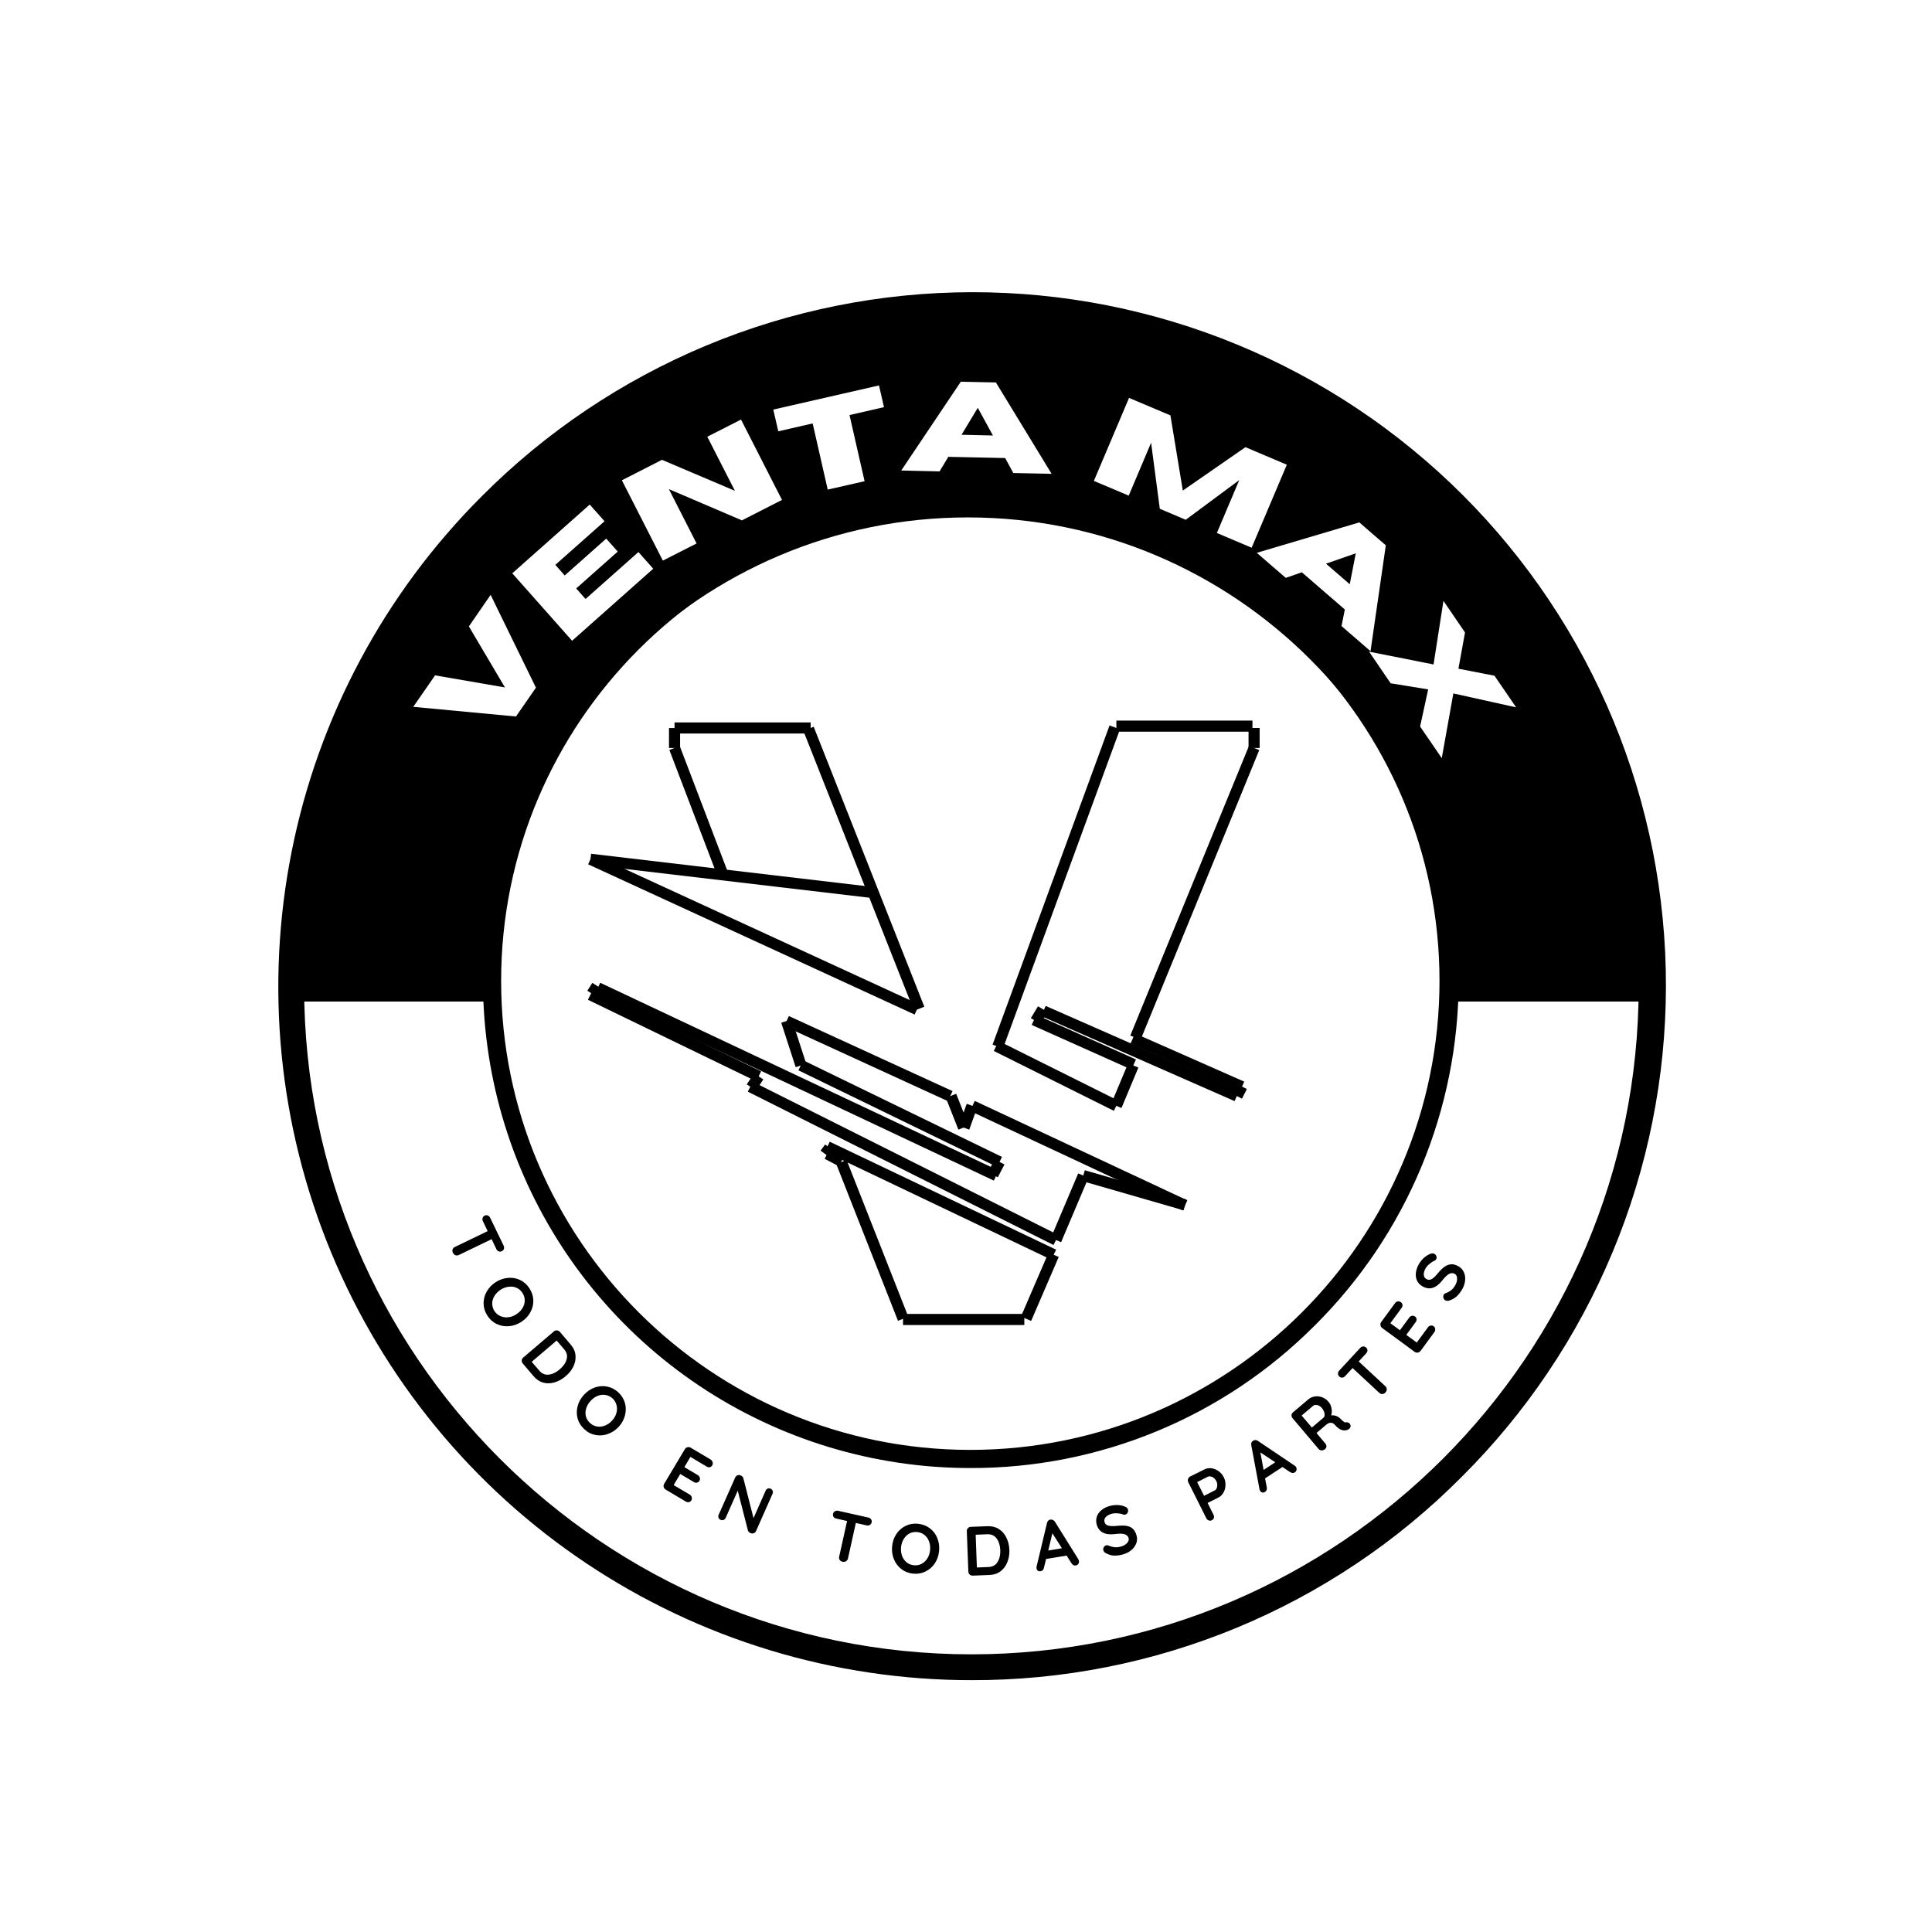 <svg xmlns="http://www.w3.org/2000/svg" xmlns:xlink="http://www.w3.org/1999/xlink" width="500" zoomAndPan="magnify" viewBox="0 0 375 375" height="500" preserveAspectRatio="xMidYMid meet" version="1.0"><defs><g/><clipPath id="ffc483ca7a"><path d="M 54.285 60.152 L 322 60.152 L 322 194.402 L 54.285 194.402 Z M 54.285 60.152 " clip-rule="nonzero"/></clipPath><clipPath id="ce29ea7133"><path d="M 54 56 L 324 56 L 324 326.199 L 54 326.199 Z M 54 56 " clip-rule="nonzero"/></clipPath></defs><rect x="-37.5" width="450" fill="#ffffff" y="-37.5" height="450" fill-opacity="1"/><rect x="-37.5" width="450" fill="#ffffff" y="-37.5" height="450" fill-opacity="1"/><path stroke-linecap="butt" transform="matrix(0, 0.75, -0.75, 0, 124.425, 132.236)" fill="none" stroke-linejoin="miter" d="M -0.003 0.499 L 6.175 0.499 " stroke="#ffffff" stroke-width="1" stroke-opacity="1" stroke-miterlimit="4"/><path stroke-linecap="butt" transform="matrix(-0.258, 0.704, -0.704, -0.258, 21.956, 82.784)" fill="none" stroke-linejoin="miter" d="M 0.001 0.497 L 105.08 0.501 " stroke="#ffffff" stroke-width="1" stroke-opacity="1" stroke-miterlimit="4"/><path stroke-linecap="butt" transform="matrix(-0.284, 0.694, -0.694, -0.284, 54.265, 87.566)" fill="none" stroke-linejoin="miter" d="M -0.002 0.501 L 96.822 0.502 " stroke="#ffffff" stroke-width="1" stroke-opacity="1" stroke-miterlimit="4"/><path stroke-linecap="butt" transform="matrix(0, -0.75, 0.75, 0, 53.548, 87.419)" fill="none" stroke-linejoin="miter" d="M 0.001 0.498 L 6.173 0.498 " stroke="#ffffff" stroke-width="1" stroke-opacity="1" stroke-miterlimit="4"/><path stroke-linecap="butt" transform="matrix(0.75, 0, 0, 0.75, 21.987, 81.986)" fill="none" stroke-linejoin="miter" d="M 0.001 0.498 L 42.059 0.498 " stroke="#ffffff" stroke-width="1" stroke-opacity="1" stroke-miterlimit="4"/><path stroke-linecap="butt" transform="matrix(-0.402, 0.633, -0.633, -0.402, 106.383, 192.22)" fill="none" stroke-linejoin="miter" d="M 0.001 0.5 L 2.881 0.5 " stroke="#ffffff" stroke-width="1" stroke-opacity="1" stroke-miterlimit="4"/><path fill="#000000" d="M 188.34 284.945 C 186.016 284.945 183.695 284.859 181.379 284.691 C 179.062 284.52 176.758 284.266 174.461 283.922 C 172.16 283.582 169.879 283.156 167.613 282.648 C 165.348 282.141 163.102 281.551 160.879 280.875 C 158.656 280.203 156.461 279.445 154.297 278.609 C 152.129 277.777 149.996 276.863 147.895 275.867 C 145.797 274.875 143.734 273.809 141.715 272.664 C 139.691 271.52 137.715 270.301 135.785 269.012 C 133.855 267.723 131.973 266.363 130.141 264.934 C 128.309 263.508 126.535 262.012 124.812 260.453 C 123.094 258.895 121.43 257.273 119.828 255.594 C 118.227 253.91 116.691 252.172 115.215 250.379 C 113.742 248.582 112.336 246.738 111 244.84 C 109.664 242.941 108.398 240.996 107.203 239.004 C 106.008 237.012 104.891 234.98 103.844 232.906 C 102.801 230.832 101.836 228.723 100.945 226.578 C 100.055 224.434 99.246 222.258 98.52 220.055 C 97.789 217.848 97.145 215.621 96.578 213.367 C 96.016 211.117 95.535 208.848 95.137 206.559 C 94.742 204.27 94.43 201.973 94.199 199.66 C 93.973 197.352 93.832 195.035 93.773 192.715 C 93.715 190.391 93.746 188.074 93.859 185.754 C 93.973 183.434 94.172 181.121 94.457 178.82 C 94.742 176.516 95.109 174.223 95.562 171.945 C 96.016 169.668 96.551 167.41 97.172 165.176 C 97.793 162.938 98.492 160.723 99.273 158.539 C 100.059 156.352 100.918 154.199 101.859 152.074 C 102.801 149.953 103.82 147.867 104.914 145.82 C 106.008 143.773 107.18 141.77 108.422 139.805 C 109.664 137.844 110.977 135.934 112.359 134.066 C 113.746 132.203 115.195 130.391 116.711 128.633 C 118.23 126.875 119.809 125.176 121.453 123.531 C 122.543 122.434 123.664 121.359 124.812 120.316 C 125.957 119.273 127.129 118.258 128.324 117.27 C 129.52 116.281 130.738 115.324 131.984 114.398 C 133.227 113.473 134.492 112.574 135.781 111.711 C 137.066 110.848 138.375 110.012 139.703 109.215 C 141.031 108.414 142.379 107.645 143.746 106.91 C 145.109 106.176 146.492 105.477 147.895 104.809 C 149.297 104.145 150.711 103.512 152.145 102.918 C 153.574 102.32 155.02 101.758 156.48 101.234 C 157.938 100.707 159.41 100.219 160.895 99.766 C 162.375 99.312 163.871 98.895 165.375 98.516 C 166.879 98.137 168.391 97.793 169.91 97.488 C 171.43 97.184 172.957 96.914 174.492 96.684 C 176.027 96.453 177.562 96.262 179.109 96.109 C 180.652 95.953 182.195 95.836 183.746 95.758 C 185.297 95.68 186.844 95.641 188.395 95.637 C 189.949 95.633 191.496 95.668 193.047 95.742 C 194.598 95.816 196.141 95.93 197.688 96.078 C 199.23 96.23 200.77 96.418 202.305 96.645 C 203.84 96.867 205.367 97.133 206.887 97.434 C 208.41 97.734 209.922 98.07 211.426 98.445 C 212.934 98.82 214.426 99.234 215.91 99.684 C 217.398 100.129 218.871 100.613 220.332 101.137 C 221.793 101.656 223.238 102.215 224.672 102.805 C 226.105 103.398 227.523 104.027 228.926 104.688 C 230.328 105.348 231.715 106.047 233.082 106.777 C 234.449 107.504 235.801 108.27 237.129 109.066 C 238.461 109.863 239.773 110.691 241.062 111.551 C 242.352 112.414 243.621 113.305 244.867 114.227 C 246.113 115.152 247.336 116.105 248.535 117.086 C 249.734 118.07 250.906 119.082 252.055 120.125 C 253.207 121.164 254.328 122.234 255.426 123.332 C 256.523 124.426 257.59 125.551 258.633 126.699 C 259.676 127.848 260.688 129.02 261.672 130.219 C 262.656 131.418 263.609 132.641 264.531 133.887 C 265.457 135.133 266.348 136.398 267.207 137.688 C 268.07 138.977 268.898 140.289 269.695 141.617 C 270.492 142.949 271.258 144.297 271.988 145.664 C 272.719 147.031 273.414 148.418 274.074 149.82 C 274.738 151.223 275.363 152.637 275.957 154.07 C 276.551 155.504 277.105 156.949 277.629 158.41 C 278.148 159.871 278.633 161.344 279.082 162.828 C 279.531 164.312 279.945 165.805 280.32 167.309 C 280.695 168.812 281.031 170.328 281.332 171.848 C 281.633 173.367 281.898 174.895 282.125 176.43 C 282.348 177.965 282.535 179.504 282.688 181.047 C 282.836 182.59 282.949 184.137 283.023 185.684 C 283.098 187.23 283.133 188.781 283.129 190.332 C 283.129 191.883 283.086 193.434 283.008 194.98 C 282.93 196.527 282.812 198.074 282.66 199.617 C 282.504 201.16 282.312 202.699 282.082 204.23 C 281.852 205.766 281.582 207.289 281.277 208.812 C 280.973 210.332 280.629 211.844 280.25 213.344 C 279.871 214.848 279.453 216.344 279 217.824 C 278.547 219.309 278.059 220.777 277.531 222.238 C 277.004 223.695 276.445 225.141 275.848 226.57 C 275.25 228.004 274.617 229.418 273.953 230.816 C 273.285 232.219 272.586 233.602 271.852 234.965 C 271.117 236.332 270.348 237.68 269.547 239.008 C 268.746 240.332 267.914 241.641 267.051 242.93 C 266.184 244.215 265.289 245.48 264.359 246.723 C 263.434 247.965 262.477 249.184 261.488 250.379 C 260.5 251.574 259.484 252.746 258.441 253.891 C 257.395 255.039 256.324 256.156 255.223 257.25 C 253.035 259.445 250.75 261.531 248.355 263.5 C 245.965 265.469 243.484 267.316 240.91 269.043 C 238.332 270.766 235.68 272.359 232.949 273.824 C 230.215 275.285 227.418 276.609 224.555 277.793 C 221.691 278.98 218.777 280.02 215.812 280.918 C 212.844 281.816 209.844 282.566 206.801 283.164 C 203.762 283.766 200.699 284.215 197.613 284.512 C 194.531 284.809 191.438 284.953 188.34 284.945 Z M 188.34 99.359 C 138.121 99.359 97.27 140.195 97.27 190.395 C 97.27 240.59 138.121 281.422 188.34 281.422 C 238.559 281.422 279.406 240.586 279.406 190.395 C 279.406 140.199 238.555 99.359 188.34 99.359 Z M 188.34 99.359 " fill-opacity="1" fill-rule="nonzero"/><g clip-path="url(#ffc483ca7a)"><path fill="#000000" d="M 93.895 194.402 C 93.895 142.547 136.012 100.43 187.867 100.43 C 239.723 100.43 281.84 142.547 281.84 194.402 L 321.918 194.402 C 321.918 120.359 261.914 60.352 187.867 60.352 C 113.824 60.352 54.043 120.359 54.043 194.402 Z M 93.895 194.402 " fill-opacity="1" fill-rule="nonzero"/></g><g clip-path="url(#ce29ea7133)"><path fill="#000000" d="M 188.547 326.117 C 185.246 326.117 181.945 325.996 178.652 325.754 C 175.355 325.508 172.078 325.145 168.809 324.66 C 165.543 324.176 162.297 323.57 159.074 322.848 C 155.848 322.125 152.656 321.281 149.496 320.324 C 146.336 319.363 143.215 318.293 140.133 317.102 C 137.051 315.914 134.016 314.613 131.031 313.199 C 128.043 311.785 125.113 310.266 122.238 308.637 C 119.363 307.008 116.555 305.277 113.809 303.441 C 111.062 301.605 108.387 299.672 105.781 297.641 C 103.176 295.605 100.652 293.48 98.203 291.262 C 95.758 289.043 93.395 286.738 91.117 284.344 C 88.836 281.953 86.652 279.477 84.555 276.922 C 82.461 274.371 80.461 271.742 78.559 269.039 C 76.656 266.34 74.855 263.57 73.16 260.738 C 71.461 257.902 69.867 255.012 68.383 252.059 C 66.898 249.109 65.523 246.105 64.258 243.055 C 62.996 240 61.844 236.906 60.809 233.77 C 59.773 230.633 58.852 227.461 58.051 224.254 C 57.246 221.051 56.562 217.82 56 214.566 C 55.434 211.309 54.992 208.039 54.668 204.75 C 54.344 201.461 54.141 198.164 54.059 194.863 C 53.977 191.559 54.02 188.258 54.18 184.957 C 54.344 181.656 54.625 178.367 55.031 175.09 C 55.434 171.809 55.961 168.551 56.605 165.309 C 57.25 162.07 58.012 158.855 58.891 155.672 C 59.773 152.488 60.77 149.34 61.883 146.23 C 62.996 143.117 64.223 140.051 65.559 137.031 C 66.898 134.012 68.348 131.043 69.906 128.129 C 71.461 125.215 73.125 122.363 74.891 119.57 C 76.66 116.781 78.527 114.059 80.492 111.402 C 82.461 108.75 84.523 106.172 86.684 103.672 C 88.84 101.168 91.086 98.75 93.422 96.414 C 94.977 94.848 96.57 93.324 98.199 91.836 C 99.832 90.352 101.496 88.906 103.195 87.5 C 104.898 86.094 106.633 84.734 108.402 83.414 C 110.168 82.094 111.969 80.82 113.801 79.59 C 115.629 78.359 117.488 77.176 119.379 76.035 C 121.27 74.895 123.184 73.805 125.129 72.758 C 127.07 71.715 129.039 70.719 131.027 69.77 C 133.02 68.82 135.035 67.922 137.07 67.074 C 139.105 66.227 141.164 65.426 143.238 64.68 C 145.312 63.93 147.406 63.234 149.516 62.59 C 151.625 61.945 153.75 61.352 155.887 60.812 C 158.027 60.273 160.176 59.785 162.34 59.352 C 164.5 58.914 166.676 58.535 168.855 58.207 C 171.035 57.879 173.227 57.605 175.418 57.387 C 177.613 57.164 179.812 57 182.016 56.887 C 184.219 56.777 186.422 56.719 188.629 56.715 C 190.836 56.711 193.039 56.762 195.242 56.867 C 197.445 56.973 199.645 57.133 201.84 57.344 C 204.039 57.559 206.227 57.824 208.41 58.148 C 210.59 58.469 212.766 58.844 214.93 59.27 C 217.094 59.699 219.242 60.18 221.383 60.715 C 223.523 61.246 225.652 61.832 227.762 62.473 C 229.875 63.109 231.969 63.801 234.047 64.543 C 236.121 65.281 238.18 66.074 240.219 66.918 C 242.258 67.762 244.273 68.652 246.27 69.594 C 248.266 70.539 250.234 71.527 252.18 72.566 C 254.125 73.605 256.047 74.691 257.938 75.824 C 259.832 76.957 261.695 78.137 263.527 79.363 C 265.363 80.59 267.168 81.855 268.938 83.172 C 270.711 84.484 272.449 85.84 274.156 87.242 C 275.859 88.641 277.531 90.082 279.164 91.562 C 280.801 93.043 282.398 94.566 283.957 96.125 C 285.516 97.684 287.035 99.281 288.52 100.918 C 290 102.551 291.438 104.223 292.84 105.93 C 294.238 107.633 295.594 109.375 296.906 111.145 C 298.223 112.918 299.488 114.723 300.715 116.559 C 301.941 118.391 303.117 120.258 304.25 122.148 C 305.387 124.043 306.473 125.961 307.508 127.91 C 308.547 129.855 309.539 131.824 310.48 133.82 C 311.422 135.816 312.312 137.832 313.156 139.871 C 314 141.91 314.793 143.969 315.531 146.047 C 316.273 148.125 316.965 150.219 317.602 152.332 C 318.242 154.445 318.828 156.57 319.359 158.711 C 319.895 160.852 320.375 163.004 320.805 165.168 C 321.23 167.336 321.605 169.508 321.926 171.691 C 322.246 173.875 322.516 176.062 322.727 178.258 C 322.941 180.453 323.102 182.656 323.207 184.859 C 323.309 187.062 323.359 189.27 323.359 191.473 C 323.355 193.68 323.297 195.887 323.184 198.09 C 323.074 200.293 322.906 202.492 322.688 204.688 C 322.469 206.883 322.195 209.07 321.867 211.254 C 321.539 213.434 321.156 215.609 320.723 217.77 C 320.289 219.934 319.801 222.086 319.262 224.223 C 318.723 226.363 318.129 228.488 317.484 230.598 C 316.84 232.707 316.145 234.801 315.395 236.875 C 314.648 238.953 313.848 241.008 313 243.043 C 312.152 245.082 311.254 247.094 310.305 249.09 C 309.359 251.082 308.363 253.047 307.316 254.992 C 306.273 256.934 305.18 258.852 304.043 260.742 C 302.902 262.629 301.719 264.492 300.488 266.32 C 299.258 268.152 297.984 269.953 296.664 271.723 C 295.344 273.488 293.984 275.227 292.578 276.926 C 291.176 278.629 289.73 280.293 288.242 281.926 C 286.758 283.555 285.234 285.148 283.668 286.703 C 280.559 289.828 277.305 292.793 273.906 295.598 C 270.504 298.402 266.973 301.031 263.312 303.484 C 259.648 305.938 255.875 308.207 251.992 310.289 C 248.105 312.367 244.125 314.254 240.055 315.941 C 235.984 317.625 231.836 319.109 227.621 320.387 C 223.402 321.664 219.129 322.73 214.805 323.582 C 210.48 324.438 206.125 325.074 201.738 325.5 C 197.352 325.922 192.957 326.129 188.547 326.117 Z M 188.547 62.012 C 117.129 62.012 59.031 120.125 59.031 191.562 C 59.031 262.996 117.129 321.105 188.547 321.105 C 259.969 321.105 318.062 262.992 318.062 191.562 C 318.062 120.133 259.961 62.012 188.547 62.012 Z M 188.547 62.012 " fill-opacity="1" fill-rule="nonzero"/></g><g fill="#ffffff" fill-opacity="1"><g transform="translate(94.479, 147.29)"><g><path d="M 9.547 -13.812 L 5.672 -8.219 L -14.266 -10.094 L -10.031 -16.203 L 3.531 -13.859 L -3.469 -25.703 L 0.75 -31.828 Z M 9.547 -13.812 "/></g></g></g><g fill="#ffffff" fill-opacity="1"><g transform="translate(109.574, 125.669)"><g><path d="M 17.219 -15.281 L 1.469 -1.297 L -10.141 -14.391 L 4.891 -27.734 L 7.766 -24.5 L -1.781 -16.031 L 0.031 -13.969 L 8.094 -21.125 L 10.328 -18.609 L 2.266 -11.453 L 4.078 -9.406 L 14.344 -18.516 Z M 17.219 -15.281 "/></g></g></g><g fill="#ffffff" fill-opacity="1"><g transform="translate(126.926, 109.705)"><g><path d="M 24.859 -12.672 L 17.078 -8.703 L 2.906 -14.766 L 8.281 -4.219 L 1.734 -0.891 L -6.219 -16.484 L 1.562 -20.453 L 15.719 -14.438 L 10.359 -24.938 L 16.906 -28.266 Z M 24.859 -12.672 "/></g></g></g><g fill="#ffffff" fill-opacity="1"><g transform="translate(153.268, 96.717)"><g><path d="M 14.547 -3.312 L 7.391 -1.688 L 4.469 -14.531 L -2.203 -13 L -3.172 -17.219 L 17.344 -21.906 L 18.312 -17.688 L 11.625 -16.156 Z M 14.547 -3.312 "/></g></g></g><g fill="#ffffff" fill-opacity="1"><g transform="translate(174.742, 91.327)"><g><path d="M 29.375 0.641 L 21.938 0.484 L 20.359 -2.422 L 9.328 -2.656 L 7.625 0.172 L 0.188 0 L 11.75 -17.234 L 18.562 -17.094 Z M 17.984 -6.797 L 15.047 -12.172 L 11.891 -6.938 Z M 17.984 -6.797 "/></g></g></g><g fill="#ffffff" fill-opacity="1"><g transform="translate(204.176, 92.971)"><g/></g></g><g fill="#ffffff" fill-opacity="1"><g transform="translate(210.522, 92.577)"><g><path d="M 32.422 13.734 L 25.672 10.875 L 30.016 0.609 L 19.625 8.312 L 14.594 6.172 L 12.906 -6.641 L 8.562 3.625 L 1.797 0.766 L 8.625 -15.344 L 16.656 -11.953 L 19.062 2.641 L 31.219 -5.781 L 39.25 -2.375 Z M 32.422 13.734 "/></g></g></g><g fill="#ffffff" fill-opacity="1"><g transform="translate(243.797, 107.178)"><g><path d="M 22.219 19.219 L 16.594 14.344 L 17.234 11.125 L 8.891 3.906 L 5.766 4.984 L 0.141 0.125 L 20.047 -5.781 L 25.188 -1.328 Z M 18.188 6.219 L 19.359 0.219 L 13.578 2.234 Z M 18.188 6.219 "/></g></g></g><g fill="#ffffff" fill-opacity="1"><g transform="translate(265.626, 126.328)"><g><path d="M 14.219 20.828 L 10.016 14.688 L 11.578 7.484 L 4.297 6.297 L 0.109 0.156 L 12.625 2.641 L 14.547 -9.703 L 18.734 -3.562 L 17.453 3.469 L 24.453 4.828 L 28.656 10.969 L 16.469 8.266 Z M 14.219 20.828 "/></g></g></g><g fill="#000000" fill-opacity="1"><g transform="translate(86.078, 239.367)"><g><path d="M 11.672 2.406 C 11.773 2.625 11.797 2.832 11.734 3.031 C 11.672 3.238 11.531 3.395 11.312 3.5 C 11.102 3.594 10.898 3.598 10.703 3.516 C 10.516 3.441 10.367 3.297 10.266 3.078 L 9.344 1.156 L 2.969 4.234 C 2.75 4.336 2.531 4.348 2.312 4.266 C 2.102 4.18 1.941 4.023 1.828 3.797 C 1.723 3.578 1.703 3.359 1.766 3.141 C 1.836 2.93 1.984 2.773 2.203 2.672 L 8.578 -0.406 L 7.656 -2.328 C 7.551 -2.547 7.531 -2.754 7.594 -2.953 C 7.656 -3.16 7.789 -3.316 8 -3.422 C 8.207 -3.516 8.41 -3.52 8.609 -3.438 C 8.805 -3.363 8.957 -3.219 9.062 -3 Z M 11.672 2.406 "/></g></g></g><g fill="#000000" fill-opacity="1"><g transform="translate(91.941, 250.993)"><g><path d="M 9.25 5.578 C 8.5 6.066 7.703 6.348 6.859 6.422 C 6.023 6.492 5.234 6.352 4.484 6 C 3.742 5.656 3.133 5.113 2.656 4.375 C 2.188 3.645 1.941 2.867 1.922 2.047 C 1.91 1.223 2.109 0.445 2.516 -0.281 C 2.93 -1.02 3.516 -1.633 4.266 -2.125 C 5.016 -2.602 5.805 -2.879 6.641 -2.953 C 7.484 -3.035 8.273 -2.898 9.016 -2.547 C 9.754 -2.191 10.359 -1.648 10.828 -0.922 C 11.305 -0.18 11.555 0.594 11.578 1.406 C 11.598 2.227 11.398 3.008 10.984 3.75 C 10.578 4.488 10 5.098 9.25 5.578 Z M 8.297 4.094 C 8.805 3.77 9.203 3.367 9.484 2.891 C 9.766 2.422 9.906 1.93 9.906 1.422 C 9.914 0.91 9.77 0.426 9.469 -0.031 C 9.176 -0.488 8.797 -0.82 8.328 -1.031 C 7.859 -1.238 7.348 -1.305 6.797 -1.234 C 6.254 -1.172 5.727 -0.977 5.219 -0.656 C 4.719 -0.32 4.32 0.078 4.031 0.547 C 3.75 1.016 3.602 1.504 3.594 2.016 C 3.594 2.535 3.738 3.023 4.031 3.484 C 4.332 3.941 4.723 4.27 5.203 4.469 C 5.68 4.676 6.191 4.75 6.734 4.688 C 7.273 4.625 7.797 4.426 8.297 4.094 Z M 8.297 4.094 "/></g></g></g><g fill="#000000" fill-opacity="1"><g transform="translate(100.28, 263.264)"><g><path d="M 10.484 -2.297 C 11.047 -1.641 11.359 -0.945 11.422 -0.219 C 11.492 0.508 11.363 1.227 11.031 1.938 C 10.695 2.645 10.191 3.285 9.516 3.859 C 8.848 4.43 8.133 4.828 7.375 5.047 C 6.625 5.273 5.895 5.297 5.188 5.109 C 4.477 4.922 3.844 4.5 3.281 3.844 L 1.203 1.406 C 1.047 1.219 0.973 1.016 0.984 0.797 C 1.004 0.578 1.102 0.391 1.281 0.234 L 7.234 -4.844 C 7.398 -4.988 7.598 -5.051 7.828 -5.031 C 8.055 -5.02 8.25 -4.922 8.406 -4.734 Z M 4.375 2.75 C 4.906 3.375 5.531 3.641 6.25 3.547 C 6.977 3.453 7.688 3.109 8.375 2.516 C 9.07 1.922 9.516 1.273 9.703 0.578 C 9.898 -0.109 9.738 -0.758 9.219 -1.375 L 7.766 -3.062 L 2.922 1.062 Z M 4.375 2.75 "/></g></g></g><g fill="#000000" fill-opacity="1"><g transform="translate(109.74, 273.915)"><g><path d="M 10.391 2.984 C 9.785 3.648 9.086 4.125 8.297 4.406 C 7.516 4.695 6.719 4.77 5.906 4.625 C 5.094 4.488 4.363 4.125 3.719 3.531 C 3.062 2.945 2.617 2.258 2.391 1.469 C 2.172 0.688 2.16 -0.109 2.359 -0.922 C 2.566 -1.742 2.973 -2.488 3.578 -3.156 C 4.172 -3.812 4.859 -4.285 5.641 -4.578 C 6.43 -4.867 7.227 -4.941 8.031 -4.797 C 8.844 -4.648 9.578 -4.285 10.234 -3.703 C 10.879 -3.109 11.316 -2.422 11.547 -1.641 C 11.773 -0.859 11.785 -0.055 11.578 0.766 C 11.379 1.586 10.984 2.328 10.391 2.984 Z M 9.078 1.812 C 9.484 1.363 9.758 0.875 9.906 0.344 C 10.051 -0.176 10.055 -0.688 9.922 -1.188 C 9.797 -1.695 9.535 -2.133 9.141 -2.5 C 8.723 -2.863 8.258 -3.082 7.75 -3.156 C 7.25 -3.238 6.742 -3.176 6.234 -2.969 C 5.734 -2.758 5.281 -2.43 4.875 -1.984 C 4.469 -1.535 4.188 -1.047 4.031 -0.516 C 3.875 0.016 3.859 0.523 3.984 1.016 C 4.117 1.516 4.395 1.945 4.812 2.312 C 5.207 2.676 5.66 2.895 6.172 2.969 C 6.691 3.051 7.203 2.988 7.703 2.781 C 8.211 2.582 8.672 2.258 9.078 1.812 Z M 9.078 1.812 "/></g></g></g><g fill="#000000" fill-opacity="1"><g transform="translate(120.936, 283.459)"><g/></g></g><g fill="#000000" fill-opacity="1"><g transform="translate(127.631, 288.192)"><g><path d="M 6.266 1.922 C 6.461 2.047 6.586 2.219 6.641 2.438 C 6.691 2.656 6.664 2.852 6.562 3.031 C 6.445 3.219 6.285 3.332 6.078 3.375 C 5.867 3.414 5.664 3.375 5.469 3.25 L 1.578 0.938 C 1.379 0.82 1.25 0.656 1.188 0.438 C 1.133 0.219 1.172 0.004 1.297 -0.203 L 5.297 -6.906 C 5.41 -7.102 5.578 -7.227 5.797 -7.281 C 6.016 -7.344 6.223 -7.316 6.422 -7.203 L 10.312 -4.891 C 10.508 -4.766 10.633 -4.594 10.688 -4.375 C 10.75 -4.164 10.723 -3.957 10.609 -3.75 C 10.492 -3.562 10.332 -3.445 10.125 -3.406 C 9.926 -3.363 9.723 -3.41 9.516 -3.547 L 6.375 -5.406 L 5.203 -3.422 L 7.812 -1.875 C 8.02 -1.75 8.148 -1.578 8.203 -1.359 C 8.266 -1.148 8.238 -0.953 8.125 -0.766 C 8 -0.566 7.836 -0.445 7.641 -0.406 C 7.441 -0.363 7.234 -0.41 7.016 -0.547 L 4.406 -2.094 L 3.125 0.062 Z M 6.266 1.922 "/></g></g></g><g fill="#000000" fill-opacity="1"><g transform="translate(138.274, 294.294)"><g><path d="M 11.312 -5.344 C 11.508 -5.25 11.641 -5.109 11.703 -4.922 C 11.773 -4.742 11.766 -4.551 11.672 -4.344 L 8.484 2.859 C 8.391 3.078 8.238 3.223 8.031 3.297 C 7.832 3.379 7.625 3.375 7.406 3.281 C 7.289 3.227 7.188 3.16 7.094 3.078 C 7 2.992 6.938 2.898 6.906 2.797 L 4.922 -4.953 L 2.578 0.328 C 2.492 0.516 2.359 0.645 2.172 0.719 C 1.992 0.801 1.801 0.797 1.594 0.703 C 1.395 0.617 1.258 0.477 1.188 0.281 C 1.125 0.094 1.133 -0.094 1.219 -0.281 L 4.422 -7.5 C 4.516 -7.707 4.664 -7.852 4.875 -7.938 C 5.082 -8.02 5.297 -8.008 5.516 -7.906 C 5.641 -7.852 5.75 -7.773 5.844 -7.672 C 5.945 -7.566 6.004 -7.457 6.016 -7.344 L 7.984 0.375 L 10.328 -4.938 C 10.422 -5.145 10.555 -5.285 10.734 -5.359 C 10.922 -5.43 11.113 -5.426 11.312 -5.344 Z M 11.312 -5.344 "/></g></g></g><g fill="#000000" fill-opacity="1"><g transform="translate(151.575, 299.765)"><g/></g></g><g fill="#000000" fill-opacity="1"><g transform="translate(159.417, 302.212)"><g><path d="M 9.125 -7.656 C 9.352 -7.602 9.531 -7.488 9.656 -7.312 C 9.781 -7.145 9.816 -6.945 9.766 -6.719 C 9.711 -6.488 9.594 -6.32 9.406 -6.219 C 9.219 -6.113 9.008 -6.086 8.781 -6.141 L 6.703 -6.609 L 5.172 0.297 C 5.117 0.535 4.988 0.711 4.781 0.828 C 4.582 0.941 4.363 0.973 4.125 0.922 C 3.875 0.867 3.688 0.75 3.562 0.562 C 3.445 0.375 3.414 0.16 3.469 -0.078 L 5 -6.984 L 2.922 -7.453 C 2.68 -7.504 2.5 -7.613 2.375 -7.781 C 2.258 -7.957 2.227 -8.16 2.281 -8.391 C 2.332 -8.609 2.453 -8.77 2.641 -8.875 C 2.828 -8.988 3.035 -9.02 3.266 -8.969 Z M 9.125 -7.656 "/></g></g></g><g fill="#000000" fill-opacity="1"><g transform="translate(172.172, 304.821)"><g><path d="M 10.109 -3.812 C 10.023 -2.914 9.754 -2.113 9.297 -1.406 C 8.836 -0.707 8.238 -0.176 7.5 0.188 C 6.758 0.562 5.957 0.707 5.094 0.625 C 4.219 0.539 3.453 0.25 2.797 -0.25 C 2.148 -0.75 1.664 -1.383 1.344 -2.156 C 1.02 -2.938 0.898 -3.773 0.984 -4.672 C 1.066 -5.547 1.336 -6.336 1.797 -7.047 C 2.266 -7.754 2.863 -8.285 3.594 -8.641 C 4.32 -9.004 5.125 -9.145 6 -9.062 C 6.863 -8.977 7.625 -8.691 8.281 -8.203 C 8.945 -7.711 9.438 -7.078 9.75 -6.297 C 10.07 -5.516 10.191 -4.688 10.109 -3.812 Z M 8.359 -3.969 C 8.422 -4.562 8.352 -5.113 8.156 -5.625 C 7.969 -6.145 7.672 -6.566 7.266 -6.891 C 6.859 -7.211 6.391 -7.398 5.859 -7.453 C 5.305 -7.504 4.801 -7.41 4.344 -7.172 C 3.895 -6.93 3.523 -6.57 3.234 -6.094 C 2.953 -5.625 2.781 -5.094 2.719 -4.5 C 2.664 -3.895 2.734 -3.332 2.922 -2.812 C 3.117 -2.301 3.414 -1.883 3.812 -1.562 C 4.219 -1.238 4.695 -1.051 5.25 -1 C 5.781 -0.945 6.273 -1.047 6.734 -1.297 C 7.191 -1.547 7.562 -1.898 7.844 -2.359 C 8.133 -2.828 8.305 -3.363 8.359 -3.969 Z M 8.359 -3.969 "/></g></g></g><g fill="#000000" fill-opacity="1"><g transform="translate(186.97, 305.891)"><g><path d="M 4.703 -9.656 C 5.555 -9.688 6.289 -9.504 6.906 -9.109 C 7.531 -8.711 8.016 -8.16 8.359 -7.453 C 8.711 -6.754 8.91 -5.961 8.953 -5.078 C 8.984 -4.191 8.848 -3.383 8.547 -2.656 C 8.254 -1.926 7.812 -1.336 7.219 -0.891 C 6.633 -0.453 5.914 -0.219 5.062 -0.188 L 1.844 -0.062 C 1.602 -0.062 1.398 -0.133 1.234 -0.281 C 1.078 -0.426 0.992 -0.617 0.984 -0.859 L 0.688 -8.672 C 0.676 -8.898 0.742 -9.098 0.891 -9.266 C 1.047 -9.441 1.242 -9.531 1.484 -9.531 Z M 4.875 -1.734 C 5.688 -1.766 6.281 -2.086 6.656 -2.703 C 7.039 -3.328 7.219 -4.098 7.188 -5.016 C 7.145 -5.93 6.91 -6.68 6.484 -7.266 C 6.055 -7.848 5.441 -8.125 4.641 -8.094 L 2.406 -8 L 2.641 -1.641 Z M 4.875 -1.734 "/></g></g></g><g fill="#000000" fill-opacity="1"><g transform="translate(201.154, 305.046)"><g><path d="M 8.156 -2.391 C 8.219 -2.273 8.254 -2.172 8.266 -2.078 C 8.305 -1.848 8.266 -1.648 8.141 -1.484 C 8.016 -1.316 7.859 -1.219 7.672 -1.188 C 7.504 -1.156 7.348 -1.176 7.203 -1.25 C 7.055 -1.332 6.93 -1.453 6.828 -1.609 L 5.875 -3.109 L 1.891 -2.453 L 1.469 -0.719 C 1.438 -0.539 1.363 -0.395 1.25 -0.281 C 1.133 -0.164 1 -0.098 0.844 -0.078 C 0.625 -0.035 0.441 -0.066 0.297 -0.172 C 0.16 -0.273 0.07 -0.43 0.031 -0.641 C 0.02 -0.711 0.02 -0.801 0.031 -0.906 L 2.062 -9.422 C 2.102 -9.617 2.188 -9.773 2.312 -9.891 C 2.438 -10.016 2.586 -10.082 2.766 -10.094 C 2.922 -10.113 3.078 -10.086 3.234 -10.016 C 3.391 -9.941 3.516 -9.828 3.609 -9.672 Z M 2.312 -4.094 L 4.969 -4.531 L 3.109 -7.438 Z M 2.312 -4.094 "/></g></g></g><g fill="#000000" fill-opacity="1"><g transform="translate(214.086, 302.662)"><g><path d="M 3.938 -0.969 C 3.301 -0.789 2.719 -0.707 2.188 -0.719 C 1.664 -0.738 1.145 -0.883 0.625 -1.156 C 0.332 -1.289 0.148 -1.488 0.078 -1.75 C 0.023 -1.938 0.047 -2.129 0.141 -2.328 C 0.242 -2.523 0.398 -2.648 0.609 -2.703 C 0.766 -2.754 0.926 -2.738 1.094 -2.656 C 1.52 -2.488 1.914 -2.383 2.281 -2.344 C 2.656 -2.312 3.066 -2.359 3.516 -2.484 C 3.992 -2.617 4.379 -2.844 4.672 -3.156 C 4.961 -3.469 5.066 -3.785 4.984 -4.109 C 4.867 -4.492 4.602 -4.75 4.188 -4.875 C 3.781 -5 3.188 -5.008 2.406 -4.906 C 0.414 -4.645 -0.789 -5.258 -1.219 -6.75 C -1.363 -7.289 -1.352 -7.805 -1.188 -8.297 C -1.02 -8.785 -0.719 -9.207 -0.281 -9.562 C 0.156 -9.914 0.676 -10.176 1.281 -10.344 C 1.832 -10.5 2.367 -10.562 2.891 -10.531 C 3.422 -10.508 3.883 -10.406 4.281 -10.219 C 4.594 -10.102 4.785 -9.914 4.859 -9.656 C 4.91 -9.445 4.883 -9.242 4.781 -9.047 C 4.688 -8.859 4.539 -8.738 4.344 -8.688 C 4.207 -8.645 4.07 -8.645 3.938 -8.688 C 3.676 -8.812 3.316 -8.891 2.859 -8.922 C 2.41 -8.961 2.023 -8.938 1.703 -8.844 C 1.16 -8.688 0.766 -8.461 0.516 -8.172 C 0.273 -7.891 0.203 -7.582 0.297 -7.25 C 0.398 -6.883 0.633 -6.648 1 -6.547 C 1.375 -6.441 1.906 -6.422 2.594 -6.484 C 3.383 -6.566 4.031 -6.57 4.531 -6.5 C 5.031 -6.426 5.441 -6.242 5.766 -5.953 C 6.098 -5.66 6.348 -5.223 6.516 -4.641 C 6.672 -4.098 6.648 -3.578 6.453 -3.078 C 6.254 -2.578 5.93 -2.141 5.484 -1.766 C 5.035 -1.398 4.52 -1.133 3.938 -0.969 Z M 3.938 -0.969 "/></g></g></g><g fill="#000000" fill-opacity="1"><g transform="translate(226.004, 298.951)"><g/></g></g><g fill="#000000" fill-opacity="1"><g transform="translate(233.616, 295.88)"><g><path d="M 0.172 -10.672 C 0.578 -10.879 1.023 -10.953 1.516 -10.891 C 2.004 -10.828 2.461 -10.645 2.891 -10.344 C 3.328 -10.039 3.672 -9.641 3.922 -9.141 C 4.16 -8.66 4.27 -8.156 4.25 -7.625 C 4.238 -7.094 4.109 -6.609 3.859 -6.172 C 3.617 -5.742 3.297 -5.426 2.891 -5.219 L 0.781 -4.156 L 1.922 -1.875 C 2.035 -1.656 2.062 -1.445 2 -1.25 C 1.938 -1.051 1.801 -0.898 1.594 -0.797 C 1.395 -0.703 1.195 -0.691 1 -0.766 C 0.801 -0.836 0.645 -0.977 0.531 -1.188 L -2.969 -8.172 C -3.07 -8.379 -3.086 -8.594 -3.016 -8.812 C -2.941 -9.031 -2.801 -9.191 -2.594 -9.297 Z M 2.203 -6.609 C 2.348 -6.68 2.461 -6.82 2.547 -7.031 C 2.629 -7.238 2.664 -7.469 2.656 -7.719 C 2.645 -7.969 2.582 -8.203 2.469 -8.422 C 2.352 -8.648 2.195 -8.844 2 -9 C 1.812 -9.156 1.609 -9.254 1.391 -9.297 C 1.18 -9.348 1.004 -9.336 0.859 -9.266 L -1.25 -8.203 L 0.094 -5.547 Z M 2.203 -6.609 "/></g></g></g><g fill="#000000" fill-opacity="1"><g transform="translate(244.827, 289.983)"><g><path d="M 6.469 -5.5 C 6.57 -5.438 6.648 -5.363 6.703 -5.281 C 6.836 -5.082 6.879 -4.879 6.828 -4.672 C 6.773 -4.473 6.672 -4.316 6.516 -4.203 C 6.367 -4.109 6.211 -4.066 6.047 -4.078 C 5.891 -4.098 5.734 -4.156 5.578 -4.25 L 4.094 -5.234 L 0.719 -3.031 L 1.062 -1.25 C 1.094 -1.082 1.078 -0.922 1.016 -0.766 C 0.961 -0.617 0.867 -0.504 0.734 -0.422 C 0.547 -0.297 0.367 -0.25 0.203 -0.281 C 0.035 -0.32 -0.109 -0.43 -0.234 -0.609 C -0.266 -0.672 -0.301 -0.75 -0.344 -0.844 L -1.953 -9.453 C -1.992 -9.641 -1.984 -9.812 -1.922 -9.969 C -1.859 -10.133 -1.742 -10.258 -1.578 -10.344 C -1.441 -10.426 -1.289 -10.469 -1.125 -10.469 C -0.957 -10.469 -0.801 -10.41 -0.656 -10.297 Z M 0.438 -4.672 L 2.703 -6.156 L -0.188 -8.062 Z M 0.438 -4.672 "/></g></g></g><g fill="#000000" fill-opacity="1"><g transform="translate(255.697, 282.536)"><g><path d="M 5.578 -6.469 C 5.711 -6.488 5.844 -6.473 5.969 -6.422 C 6.094 -6.379 6.195 -6.312 6.281 -6.219 C 6.383 -6.094 6.441 -5.941 6.453 -5.766 C 6.461 -5.555 6.359 -5.359 6.141 -5.172 C 5.973 -5.035 5.785 -4.953 5.578 -4.922 C 4.848 -4.773 4.113 -5.133 3.375 -6 C 3.164 -6.238 2.922 -6.363 2.641 -6.375 C 2.359 -6.395 2.066 -6.281 1.766 -6.031 L -0.172 -4.391 L 1.531 -2.375 C 1.688 -2.188 1.766 -1.992 1.766 -1.797 C 1.766 -1.598 1.68 -1.426 1.516 -1.281 C 1.316 -1.113 1.094 -1.023 0.844 -1.016 C 0.602 -1.016 0.406 -1.102 0.25 -1.281 L -4.797 -7.25 C -4.953 -7.426 -5.023 -7.625 -5.016 -7.844 C -5.004 -8.062 -4.906 -8.25 -4.719 -8.406 L -1.75 -10.922 C -1.395 -11.223 -0.973 -11.41 -0.484 -11.484 C -0.004 -11.555 0.469 -11.504 0.938 -11.328 C 1.414 -11.148 1.828 -10.852 2.172 -10.438 C 2.473 -10.094 2.664 -9.676 2.75 -9.188 C 2.844 -8.707 2.82 -8.25 2.688 -7.812 C 3.375 -7.875 3.957 -7.672 4.438 -7.203 C 4.539 -7.098 4.641 -7 4.734 -6.906 C 4.941 -6.719 5.098 -6.586 5.203 -6.516 C 5.316 -6.441 5.441 -6.426 5.578 -6.469 Z M 1.188 -7.359 C 1.312 -7.461 1.383 -7.617 1.406 -7.828 C 1.426 -8.047 1.391 -8.281 1.297 -8.531 C 1.203 -8.789 1.055 -9.035 0.859 -9.266 C 0.703 -9.453 0.516 -9.598 0.297 -9.703 C 0.086 -9.805 -0.113 -9.852 -0.312 -9.844 C -0.508 -9.844 -0.672 -9.789 -0.797 -9.688 L -3.047 -7.781 L -1.062 -5.453 Z M 1.188 -7.359 "/></g></g></g><g fill="#000000" fill-opacity="1"><g transform="translate(266.046, 273.38)"><g><path d="M -2.031 -11.75 C -1.875 -11.926 -1.688 -12.02 -1.469 -12.031 C -1.25 -12.051 -1.051 -11.977 -0.875 -11.812 C -0.707 -11.656 -0.625 -11.473 -0.625 -11.266 C -0.633 -11.055 -0.719 -10.863 -0.875 -10.688 L -2.328 -9.125 L 2.859 -4.312 C 3.035 -4.145 3.125 -3.945 3.125 -3.719 C 3.125 -3.488 3.035 -3.281 2.859 -3.094 C 2.691 -2.914 2.492 -2.816 2.266 -2.797 C 2.047 -2.785 1.848 -2.863 1.672 -3.031 L -3.516 -7.844 L -4.953 -6.281 C -5.129 -6.094 -5.32 -5.992 -5.531 -5.984 C -5.738 -5.973 -5.926 -6.047 -6.094 -6.203 C -6.258 -6.359 -6.344 -6.539 -6.344 -6.75 C -6.352 -6.969 -6.273 -7.164 -6.109 -7.344 Z M -2.031 -11.75 "/></g></g></g><g fill="#000000" fill-opacity="1"><g transform="translate(274.648, 263.68)"><g><path d="M 2.516 -6.047 C 2.648 -6.242 2.828 -6.359 3.047 -6.391 C 3.266 -6.422 3.457 -6.375 3.625 -6.25 C 3.801 -6.125 3.898 -5.953 3.922 -5.734 C 3.953 -5.523 3.898 -5.32 3.766 -5.125 L 1.094 -1.484 C 0.945 -1.297 0.766 -1.18 0.547 -1.141 C 0.328 -1.109 0.117 -1.16 -0.078 -1.297 L -6.375 -5.922 C -6.562 -6.055 -6.672 -6.238 -6.703 -6.469 C -6.742 -6.695 -6.691 -6.906 -6.547 -7.094 L -3.875 -10.734 C -3.738 -10.93 -3.562 -11.047 -3.344 -11.078 C -3.125 -11.109 -2.922 -11.055 -2.734 -10.922 C -2.555 -10.785 -2.453 -10.613 -2.422 -10.406 C -2.398 -10.195 -2.461 -9.992 -2.609 -9.797 L -4.781 -6.844 L -2.922 -5.484 L -1.109 -7.953 C -0.973 -8.141 -0.797 -8.25 -0.578 -8.281 C -0.367 -8.32 -0.172 -8.273 0.016 -8.141 C 0.191 -8.004 0.289 -7.836 0.312 -7.641 C 0.332 -7.441 0.27 -7.242 0.125 -7.047 L -1.688 -4.578 L 0.344 -3.094 Z M 2.516 -6.047 "/></g></g></g><g fill="#000000" fill-opacity="1"><g transform="translate(281.684, 253.678)"><g><path d="M 2.141 -3.453 C 1.816 -2.891 1.457 -2.426 1.062 -2.062 C 0.676 -1.707 0.203 -1.438 -0.359 -1.25 C -0.66 -1.145 -0.93 -1.16 -1.172 -1.297 C -1.336 -1.391 -1.453 -1.547 -1.516 -1.766 C -1.578 -1.984 -1.555 -2.188 -1.453 -2.375 C -1.367 -2.52 -1.242 -2.617 -1.078 -2.672 C -0.641 -2.836 -0.281 -3.035 0 -3.266 C 0.289 -3.492 0.551 -3.812 0.781 -4.219 C 1.031 -4.656 1.148 -5.086 1.141 -5.516 C 1.129 -5.953 0.977 -6.254 0.688 -6.422 C 0.332 -6.617 -0.031 -6.617 -0.406 -6.422 C -0.781 -6.223 -1.211 -5.812 -1.703 -5.188 C -2.941 -3.613 -4.234 -3.219 -5.578 -4 C -6.066 -4.27 -6.422 -4.641 -6.641 -5.109 C -6.859 -5.586 -6.93 -6.102 -6.859 -6.656 C -6.785 -7.207 -6.598 -7.754 -6.297 -8.297 C -6.004 -8.797 -5.66 -9.219 -5.266 -9.562 C -4.867 -9.906 -4.461 -10.156 -4.047 -10.312 C -3.754 -10.438 -3.488 -10.43 -3.25 -10.297 C -3.07 -10.191 -2.945 -10.035 -2.875 -9.828 C -2.812 -9.617 -2.832 -9.422 -2.938 -9.234 C -3.008 -9.117 -3.109 -9.035 -3.234 -8.984 C -3.516 -8.867 -3.832 -8.664 -4.188 -8.375 C -4.539 -8.094 -4.801 -7.805 -4.969 -7.516 C -5.238 -7.035 -5.359 -6.609 -5.328 -6.234 C -5.297 -5.859 -5.129 -5.586 -4.828 -5.422 C -4.492 -5.223 -4.16 -5.211 -3.828 -5.391 C -3.492 -5.566 -3.109 -5.922 -2.672 -6.453 C -2.172 -7.066 -1.707 -7.52 -1.281 -7.812 C -0.863 -8.102 -0.438 -8.258 0 -8.281 C 0.426 -8.312 0.898 -8.176 1.422 -7.875 C 1.91 -7.594 2.258 -7.203 2.469 -6.703 C 2.688 -6.203 2.758 -5.664 2.688 -5.094 C 2.625 -4.531 2.441 -3.984 2.141 -3.453 Z M 2.141 -3.453 "/></g></g></g><g fill="#000000" fill-opacity="1"><g transform="translate(287.63, 242.703)"><g/></g></g><path stroke-linecap="butt" transform="matrix(0.713, 0.084, -0.084, 0.713, 114.733, 165.715)" fill="none" stroke-linejoin="miter" d="M -0.002 1.501 L 76.644 1.497 " stroke="#000000" stroke-width="3" stroke-opacity="1" stroke-miterlimit="4"/><path stroke-linecap="butt" transform="matrix(0.652, 0.3, -0.3, 0.652, 115.056, 165.807)" fill="none" stroke-linejoin="miter" d="M -0.002 1.501 L 97.194 1.501 " stroke="#000000" stroke-width="3" stroke-opacity="1" stroke-miterlimit="4"/><path stroke-linecap="butt" transform="matrix(0.264, 0.668, -0.668, 0.264, 157.937, 141.065)" fill="none" stroke-linejoin="miter" d="M 0.001 1.498 L 81.341 1.502 " stroke="#000000" stroke-width="3" stroke-opacity="1" stroke-miterlimit="4"/><path stroke-linecap="butt" transform="matrix(0.718, 0, 0, 0.718, 130.931, 140.225)" fill="none" stroke-linejoin="miter" d="M -0.002 1.499 L 36.789 1.499 " stroke="#000000" stroke-width="3" stroke-opacity="1" stroke-miterlimit="4"/><path stroke-linecap="butt" transform="matrix(0, 0.718, -0.718, 0, 132.005, 141.305)" fill="none" stroke-linejoin="miter" d="M -0 1.498 L 5.398 1.498 " stroke="#000000" stroke-width="3" stroke-opacity="1" stroke-miterlimit="4"/><path stroke-linecap="butt" transform="matrix(0.256, 0.671, -0.671, 0.256, 131.936, 144.795)" fill="none" stroke-linejoin="miter" d="M -0 1.501 L 36.396 1.499 " stroke="#000000" stroke-width="3" stroke-opacity="1" stroke-miterlimit="4"/><path stroke-linecap="butt" transform="matrix(-0.247, 0.674, -0.674, -0.247, 217.381, 141.556)" fill="none" stroke-linejoin="miter" d="M 0.001 1.497 L 91.911 1.501 " stroke="#000000" stroke-width="3" stroke-opacity="1" stroke-miterlimit="4"/><path stroke-linecap="butt" transform="matrix(-0.642, -0.32, 0.32, -0.642, 216.201, 215.61)" fill="none" stroke-linejoin="miter" d="M 0.003 1.501 L 36.305 1.502 " stroke="#000000" stroke-width="3" stroke-opacity="1" stroke-miterlimit="4"/><path stroke-linecap="butt" transform="matrix(-0.277, 0.662, -0.662, -0.277, 220.959, 207.218)" fill="none" stroke-linejoin="miter" d="M -0.001 1.502 L 11.849 1.5 " stroke="#000000" stroke-width="3" stroke-opacity="1" stroke-miterlimit="4"/><path stroke-linecap="butt" transform="matrix(-0.655, -0.293, 0.293, -0.655, 219.611, 207.599)" fill="none" stroke-linejoin="miter" d="M -0.001 1.499 L 29.549 1.5 " stroke="#000000" stroke-width="3" stroke-opacity="1" stroke-miterlimit="4"/><path stroke-linecap="butt" transform="matrix(-0.372, 0.614, -0.614, -0.372, 203.318, 196.438)" fill="none" stroke-linejoin="miter" d="M -0.002 1.499 L 3.738 1.497 " stroke="#000000" stroke-width="3" stroke-opacity="1" stroke-miterlimit="4"/><path stroke-linecap="butt" transform="matrix(-0.657, -0.289, 0.289, -0.657, 239.633, 213.729)" fill="none" stroke-linejoin="miter" d="M 0.002 1.502 L 57.131 1.499 " stroke="#000000" stroke-width="3" stroke-opacity="1" stroke-miterlimit="4"/><path stroke-linecap="butt" transform="matrix(-0.326, 0.64, -0.64, -0.326, 242.013, 211.379)" fill="none" stroke-linejoin="miter" d="M -0.001 1.498 L 2.924 1.499 " stroke="#000000" stroke-width="3" stroke-opacity="1" stroke-miterlimit="4"/><path stroke-linecap="butt" transform="matrix(-0.657, -0.29, 0.29, -0.657, 240.636, 211.916)" fill="none" stroke-linejoin="miter" d="M 0.002 1.501 L 32.272 1.497 " stroke="#000000" stroke-width="3" stroke-opacity="1" stroke-miterlimit="4"/><path stroke-linecap="butt" transform="matrix(-0.272, 0.664, -0.664, -0.272, 244.418, 145.587)" fill="none" stroke-linejoin="miter" d="M 0.001 1.499 L 84.688 1.501 " stroke="#000000" stroke-width="3" stroke-opacity="1" stroke-miterlimit="4"/><path stroke-linecap="butt" transform="matrix(0, -0.718, 0.718, 0, 242.343, 145.175)" fill="none" stroke-linejoin="miter" d="M -0.002 1.498 L 5.402 1.498 " stroke="#000000" stroke-width="3" stroke-opacity="1" stroke-miterlimit="4"/><path stroke-linecap="butt" transform="matrix(0.718, 0, 0, 0.718, 216.686, 139.866)" fill="none" stroke-linejoin="miter" d="M 0.002 1.498 L 36.788 1.498 " stroke="#000000" stroke-width="3" stroke-opacity="1" stroke-miterlimit="4"/><path stroke-linecap="butt" transform="matrix(-0.65, -0.304, 0.304, -0.65, 229.551, 234.935)" fill="none" stroke-linejoin="miter" d="M -0.001 1.499 L 63.477 1.503 " stroke="#000000" stroke-width="3" stroke-opacity="1" stroke-miterlimit="4"/><path stroke-linecap="butt" transform="matrix(-0.69, -0.199, 0.199, -0.69, 229.732, 234.922)" fill="none" stroke-linejoin="miter" d="M -0.001 1.501 L 28.649 1.502 " stroke="#000000" stroke-width="3" stroke-opacity="1" stroke-miterlimit="4"/><path stroke-linecap="butt" transform="matrix(0.28, -0.661, 0.661, 0.28, 203.979, 240.268)" fill="none" stroke-linejoin="miter" d="M 0 1.497 L 18.929 1.5 " stroke="#000000" stroke-width="3" stroke-opacity="1" stroke-miterlimit="4"/><path stroke-linecap="butt" transform="matrix(-0.642, -0.322, 0.322, -0.642, 204.487, 241.653)" fill="none" stroke-linejoin="miter" d="M 0.001 1.498 L 92.427 1.502 " stroke="#000000" stroke-width="3" stroke-opacity="1" stroke-miterlimit="4"/><path stroke-linecap="butt" transform="matrix(0.395, -0.599, 0.599, 0.395, 144.947, 210.474)" fill="none" stroke-linejoin="miter" d="M 0 1.502 L 3.583 1.501 " stroke="#000000" stroke-width="3" stroke-opacity="1" stroke-miterlimit="4"/><path stroke-linecap="butt" transform="matrix(-0.646, -0.313, 0.313, -0.646, 146.789, 209.886)" fill="none" stroke-linejoin="miter" d="M 0.002 1.498 L 50.571 1.501 " stroke="#000000" stroke-width="3" stroke-opacity="1" stroke-miterlimit="4"/><path stroke-linecap="butt" transform="matrix(-0.384, 0.606, -0.606, -0.384, 116.786, 191.927)" fill="none" stroke-linejoin="miter" d="M 0.003 1.5 L 2.522 1.501 " stroke="#000000" stroke-width="3" stroke-opacity="1" stroke-miterlimit="4"/><path stroke-linecap="butt" transform="matrix(-0.649, -0.306, 0.306, -0.649, 192.902, 229.155)" fill="none" stroke-linejoin="miter" d="M -0.001 1.503 L 119.13 1.498 " stroke="#000000" stroke-width="3" stroke-opacity="1" stroke-miterlimit="4"/><path stroke-linecap="butt" transform="matrix(-0.332, 0.636, -0.636, -0.332, 194.966, 226.027)" fill="none" stroke-linejoin="miter" d="M -0.002 1.501 L 3.907 1.499 " stroke="#000000" stroke-width="3" stroke-opacity="1" stroke-miterlimit="4"/><path stroke-linecap="butt" transform="matrix(-0.646, -0.314, 0.314, -0.646, 193.536, 226.495)" fill="none" stroke-linejoin="miter" d="M -0.003 1.5 L 59.7 1.501 " stroke="#000000" stroke-width="3" stroke-opacity="1" stroke-miterlimit="4"/><path stroke-linecap="butt" transform="matrix(0.222, 0.683, -0.683, 0.222, 153.688, 197.844)" fill="none" stroke-linejoin="miter" d="M -0.001 1.499 L 12.637 1.503 " stroke="#000000" stroke-width="3" stroke-opacity="1" stroke-miterlimit="4"/><path stroke-linecap="butt" transform="matrix(-0.652, -0.299, 0.299, -0.652, 183.99, 213.738)" fill="none" stroke-linejoin="miter" d="M 0.003 1.501 L 48.717 1.499 " stroke="#000000" stroke-width="3" stroke-opacity="1" stroke-miterlimit="4"/><path stroke-linecap="butt" transform="matrix(0.263, 0.668, -0.668, 0.263, 185.597, 212.303)" fill="none" stroke-linejoin="miter" d="M 0 1.502 L 9.232 1.499 " stroke="#000000" stroke-width="3" stroke-opacity="1" stroke-miterlimit="4"/><path stroke-linecap="butt" transform="matrix(-0.242, 0.676, -0.676, -0.242, 189.664, 214.978)" fill="none" stroke-linejoin="miter" d="M -0.003 1.498 L 6.333 1.499 " stroke="#000000" stroke-width="3" stroke-opacity="1" stroke-miterlimit="4"/><path stroke-linecap="butt" transform="matrix(-0.718, 0, 0, -0.718, 198.819, 257.185)" fill="none" stroke-linejoin="miter" d="M -0.002 1.498 L 32.79 1.498 " stroke="#000000" stroke-width="3" stroke-opacity="1" stroke-miterlimit="4"/><path stroke-linecap="butt" transform="matrix(-0.284, 0.659, -0.659, -0.284, 205.5, 243.968)" fill="none" stroke-linejoin="miter" d="M 0.002 1.498 L 18.856 1.502 " stroke="#000000" stroke-width="3" stroke-opacity="1" stroke-miterlimit="4"/><path stroke-linecap="butt" transform="matrix(0.648, 0.309, -0.309, 0.648, 161.049, 221.607)" fill="none" stroke-linejoin="miter" d="M 0.001 1.499 L 67.808 1.5 " stroke="#000000" stroke-width="3" stroke-opacity="1" stroke-miterlimit="4"/><path stroke-linecap="butt" transform="matrix(-0.431, 0.574, -0.574, -0.431, 161.884, 223.441)" fill="none" stroke-linejoin="miter" d="M -0.002 1.501 L 2.058 1.499 " stroke="#000000" stroke-width="3" stroke-opacity="1" stroke-miterlimit="4"/><path stroke-linecap="butt" transform="matrix(0.637, 0.332, -0.332, 0.637, 161.056, 223.015)" fill="none" stroke-linejoin="miter" d="M -0.001 1.498 L 4.334 1.503 " stroke="#000000" stroke-width="3" stroke-opacity="1" stroke-miterlimit="4"/><path stroke-linecap="butt" transform="matrix(0.263, 0.668, -0.668, 0.263, 164.317, 225.139)" fill="none" stroke-linejoin="miter" d="M 0.003 1.499 L 45.565 1.499 " stroke="#000000" stroke-width="3" stroke-opacity="1" stroke-miterlimit="4"/></svg>